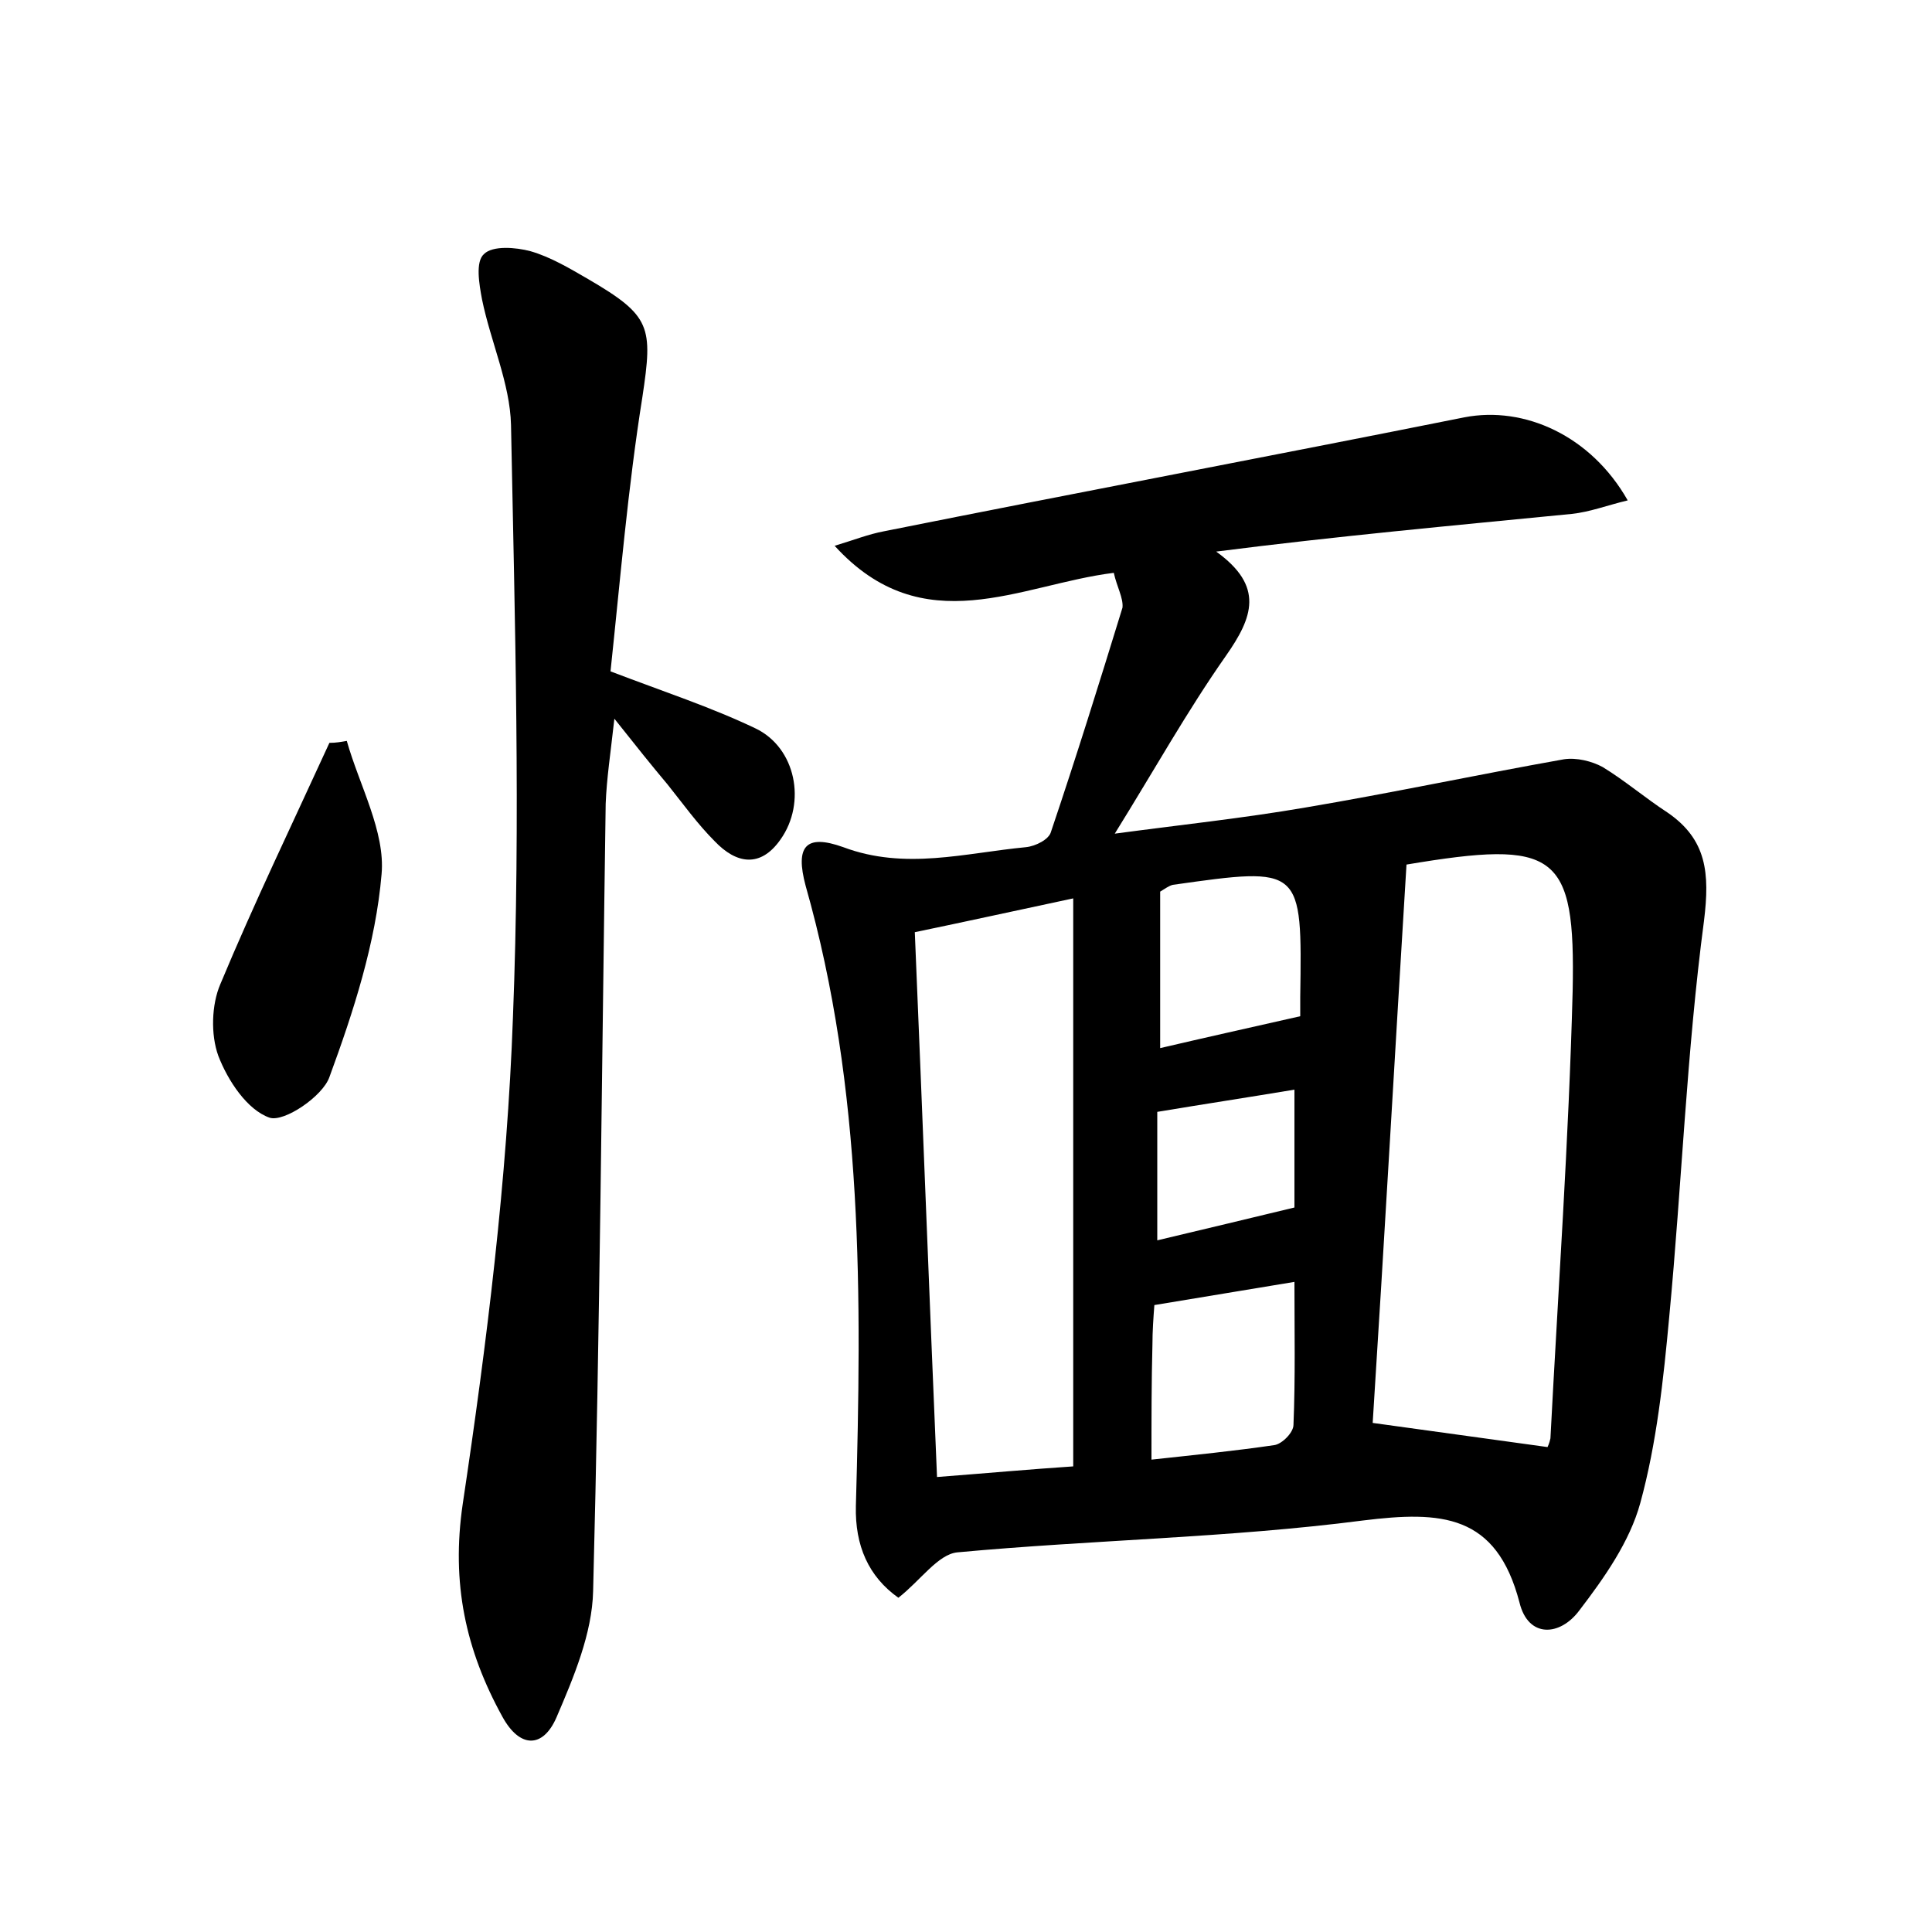 <?xml version="1.0" encoding="utf-8"?>
<!-- Generator: Adobe Illustrator 22.0.0, SVG Export Plug-In . SVG Version: 6.00 Build 0)  -->
<svg version="1.1" id="图层_1" xmlns="http://www.w3.org/2000/svg" xmlns:xlink="http://www.w3.org/1999/xlink" x="0px" y="0px"
	 viewBox="0 0 200 200" style="enable-background:new 0 0 200 200;" xml:space="preserve">
<style type="text/css">
	.st0{fill:#FFFFFF;}
</style>
<g>
	
	<path d="M115.3,59.3c-9.7,1.2-19.7,7.3-28.9-2.8c2-0.6,3.5-1.2,5.1-1.5c20-4,40.1-7.8,60.1-11.8c6.2-1.2,13.1,1.9,16.9,8.6
		c-2.1,0.5-3.9,1.2-5.8,1.4c-12.2,1.2-24.3,2.3-36.8,3.9c5,3.6,3.8,6.8,1,10.8c-4,5.7-7.4,11.8-11.5,18.4c6.7-0.9,13.3-1.6,19.7-2.7
		c8.9-1.5,17.8-3.4,26.8-5c1.3-0.2,2.9,0.2,4,0.8c2.3,1.4,4.4,3.2,6.7,4.7c4.1,2.8,4.4,6.3,3.8,11.2c-1.8,13.6-2.3,27.3-3.6,41
		c-0.6,6.5-1.3,13.1-3,19.3c-1.1,4-3.7,7.7-6.3,11.1c-2,2.7-5.3,2.9-6.2-0.8c-2.4-9.2-8.1-9.5-16.2-8.5c-13.9,1.8-28,2-42,3.3
		c-2,0.2-3.8,2.9-6.1,4.7c-3.1-2.2-4.5-5.4-4.4-9.5c0.6-21.6,0.8-43.1-5.2-64.2c-1.1-4.1,0-5.4,3.9-4c6.4,2.4,12.6,0.6,18.9,0
		c1-0.1,2.4-0.8,2.6-1.6c2.6-7.7,5-15.4,7.4-23.2C116.3,61.9,115.6,60.7,115.3,59.3z M145.6,89.5c-1.2,19.5-2.3,39-3.5,57.8
		c6.5,0.9,12.3,1.7,18.1,2.5c0,0,0.2-0.4,0.3-0.9c0.8-15.4,1.9-30.9,2.3-46.3C163.1,88.2,161.1,86.9,145.6,89.5z M111.1,151.8
		c0-19.8,0-39,0-58.8c-6.1,1.3-11.1,2.4-16.4,3.5c0.8,19,1.5,37.6,2.3,56.4C102.2,152.5,106.6,152.1,111.1,151.8z M119.2,151.1
		c4.6-0.5,8.6-0.9,12.7-1.5c0.8-0.1,2-1.3,2-2.1c0.2-4.9,0.1-9.7,0.1-14.8c-4.9,0.8-9.6,1.6-14.5,2.4c-0.1,1.3-0.2,2.7-0.2,4.1
		C119.2,143,119.2,146.8,119.2,151.1z M134.6,105.2c0-0.2,0-1.1,0-2c0.2-13.5,0.2-13.5-13.2-11.6c-0.4,0.1-0.8,0.4-1.3,0.7
		c0,5.4,0,10.7,0,16.2C124.8,107.4,129.3,106.4,134.6,105.2z M119.8,128.4c5.1-1.2,9.6-2.3,14.2-3.4c0-3.7,0-7.9,0-12.2
		c-4.8,0.8-9.4,1.5-14.2,2.3C119.8,119.4,119.8,123.8,119.8,128.4z"/>
	<path d="M63.2,69.5c5.5,2.1,10.4,3.7,15,5.9c4.2,2,5.3,7.7,2.6,11.5c-2.1,3-4.6,2.5-6.8,0.2c-1.8-1.8-3.3-3.9-4.9-5.9
		c-1.6-1.9-3.2-3.9-5.5-6.8c-0.4,3.6-0.8,6.2-0.9,8.8c-0.4,27.2-0.6,54.4-1.3,81.5c-0.1,4.4-2,8.9-3.8,13.1
		c-1.4,3.2-3.8,3.2-5.6-0.1c-3.8-6.9-5.3-13.8-4.1-22c2.5-16.7,4.6-33.6,5.2-50.4c0.8-20.4,0.2-40.9-0.2-61.3c-0.1-4.3-2.1-8.6-3-13
		c-0.3-1.6-0.7-3.9,0.2-4.7c0.9-0.9,3.3-0.7,4.8-0.3c2.1,0.6,4.1,1.8,6,2.9c6.5,3.8,6.7,4.9,5.6,12.2C65,50.5,64.2,60.1,63.2,69.5z"
		/>
	<path d="M35.9,76.7c1.3,4.6,4,9.4,3.6,13.8c-0.6,7.1-2.9,14.2-5.4,21c-0.7,2-4.7,4.7-6.2,4.2c-2.3-0.8-4.3-3.8-5.3-6.4
		c-0.8-2.2-0.7-5.3,0.2-7.4c3.5-8.4,7.5-16.7,11.3-25C34.8,76.9,35.3,76.8,35.9,76.7z"/>
	
	
	
	
	
</g>
</svg>
